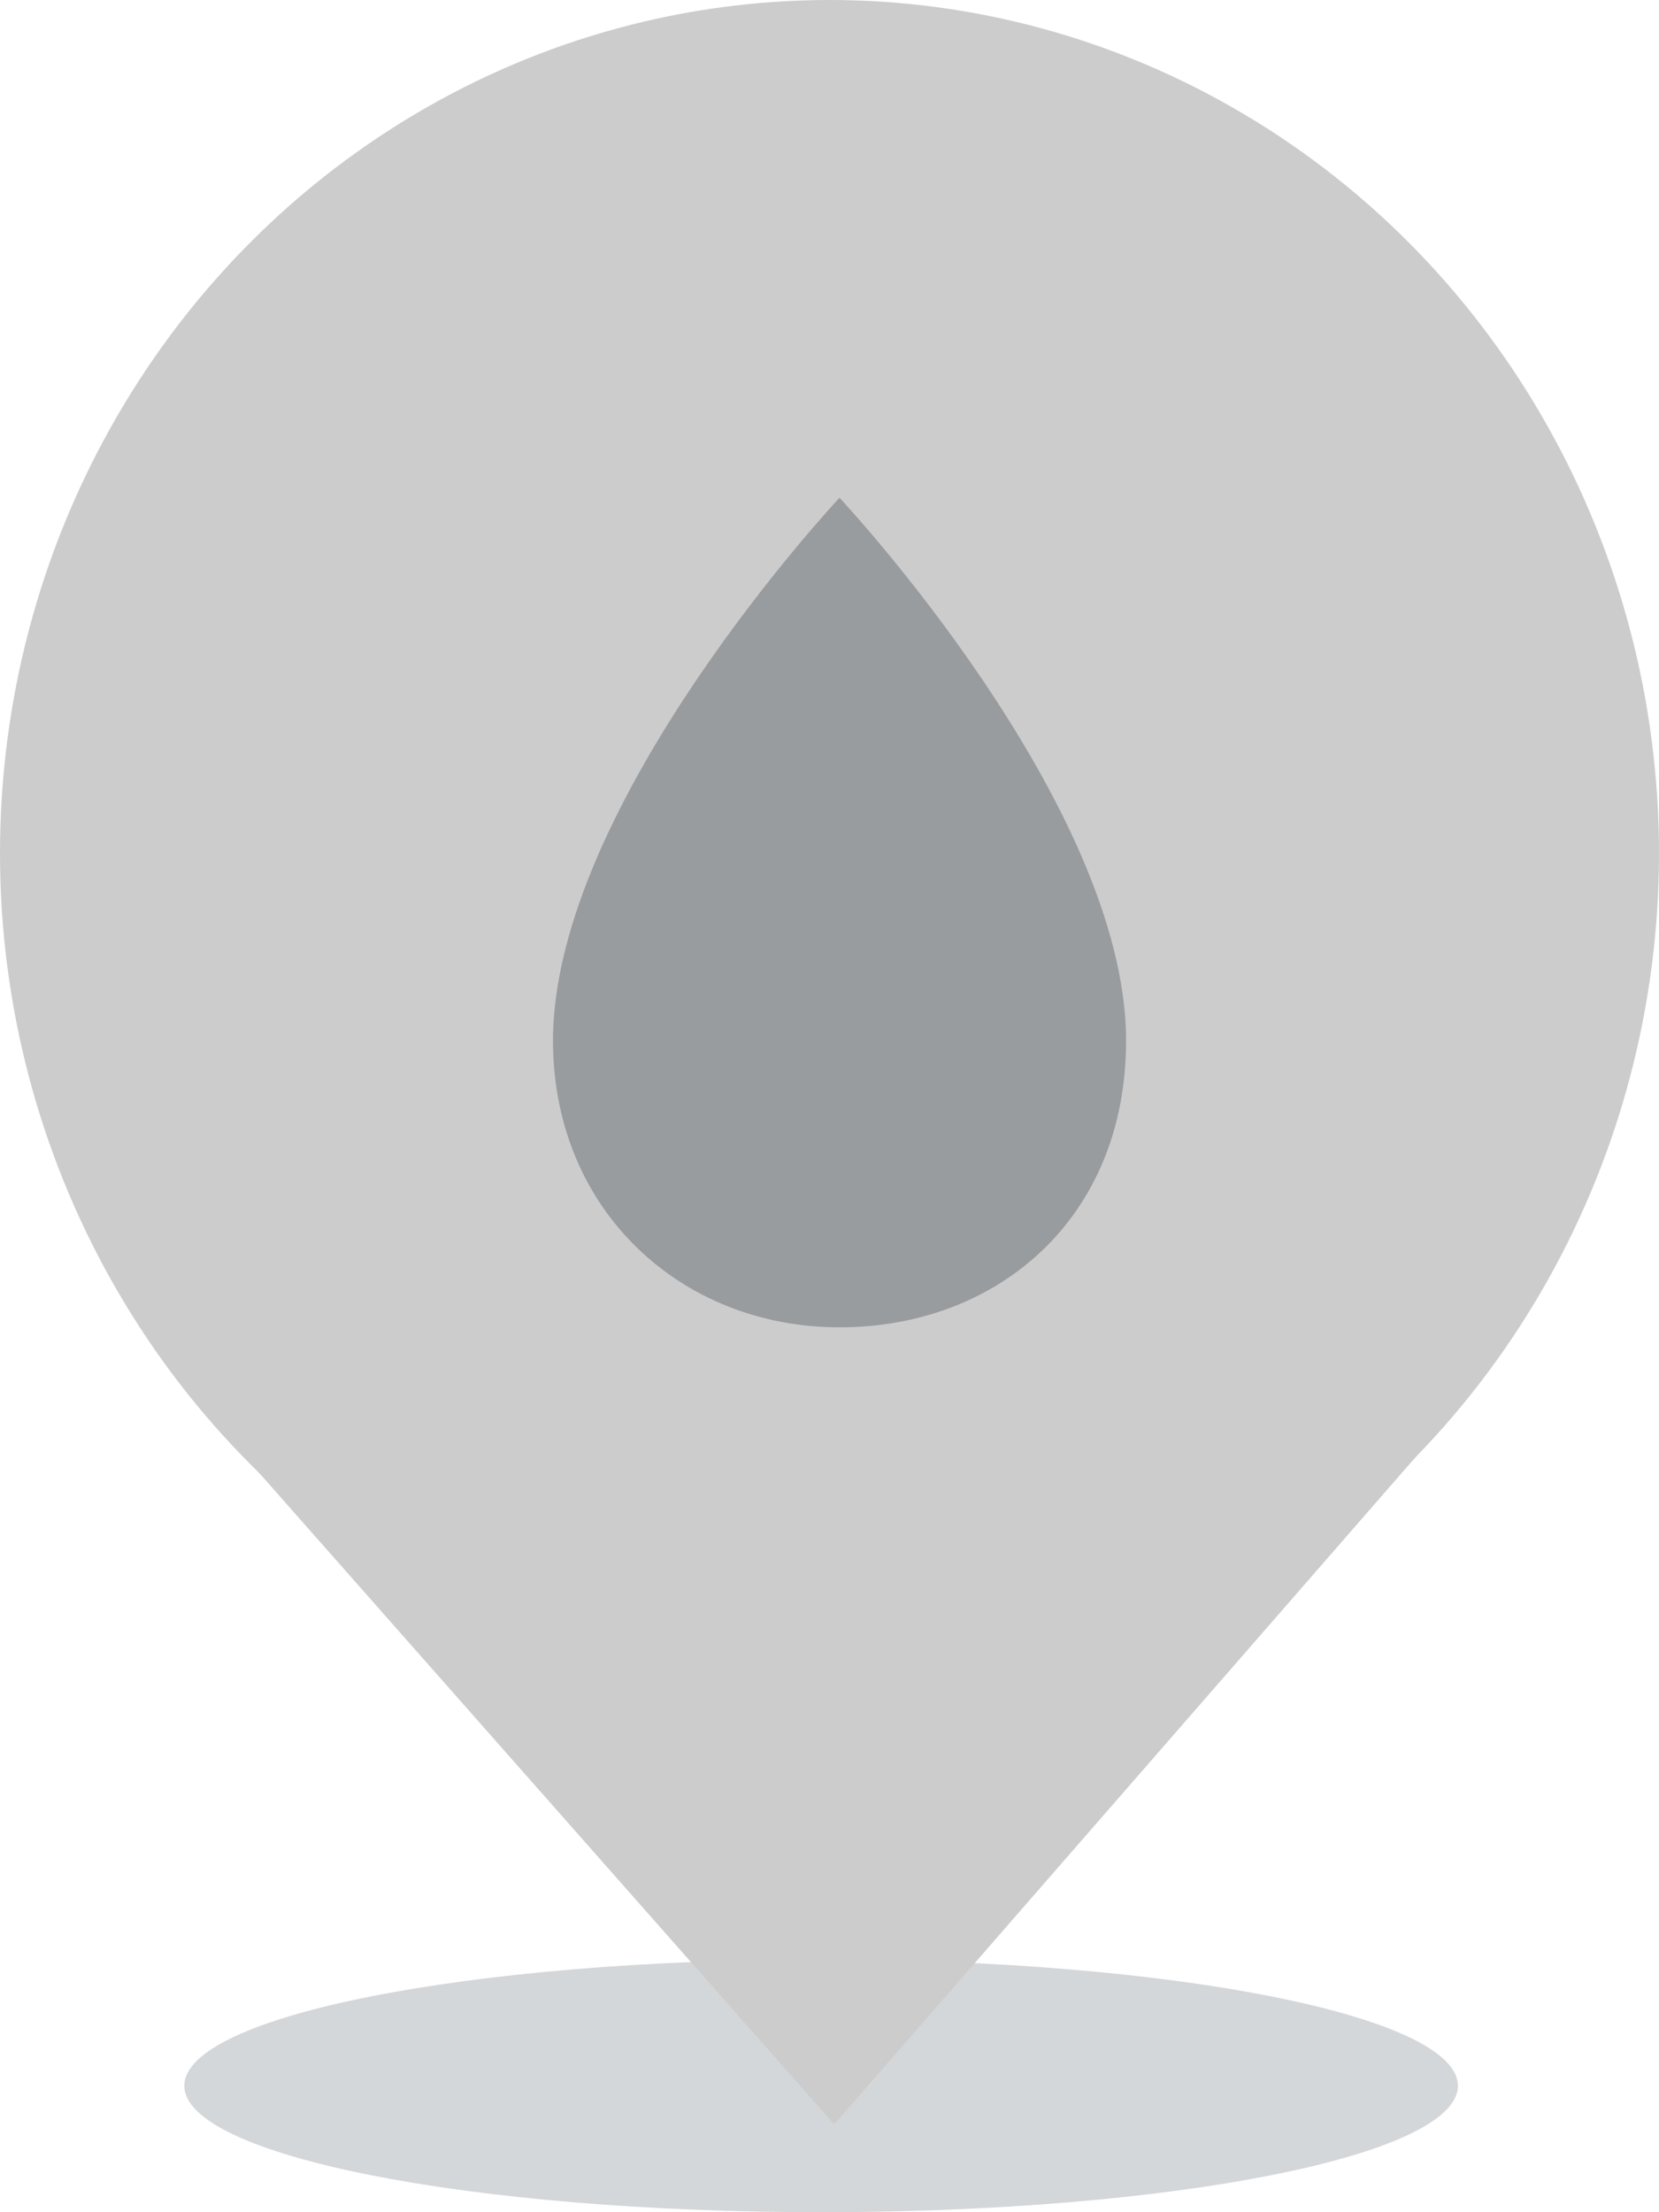 <?xml version="1.0" encoding="UTF-8"?>
<svg width="30px" height="40px" viewBox="0 0 30 40" version="1.1" xmlns="http://www.w3.org/2000/svg" xmlns:xlink="http://www.w3.org/1999/xlink">
    <!-- Generator: Sketch 51.3 (57544) - http://www.bohemiancoding.com/sketch -->
    <title>Water - No Data</title>
    <desc>Created with Sketch.</desc>
    <defs>
        <filter x="0.0%" y="0.0%" width="100.0%" height="100.0%" filterUnits="objectBoundingBox" id="filter-1">
            <feGaussianBlur stdDeviation="0" in="SourceGraphic"></feGaussianBlur>
        </filter>
    </defs>
    <g id="3.0.0---Dashboard" stroke="none" stroke-width="1" fill="none" fill-rule="evenodd">
        <g id="Desktop---Map--UI" transform="translate(-546, -717)">
            <g id="Markers" transform="translate(376, 533)">
                <g id="No-Data" transform="translate(170, 40)">
                    <g id="Water---No-Data" transform="translate(0, 144)">
                        <g id="Marker---No-Data">
                            <path d="M26.364,37.714 C26.364,38.977 21.208,40 14.849,40 C8.489,40 3.333,38.977 3.333,37.714 C3.333,36.451 8.489,35.429 14.849,35.429 C21.208,35.429 26.364,36.451 26.364,37.714" id="Shadow" fill-opacity="0.2" fill="#2B3841" fill-rule="evenodd" filter="url(#filter-1)"></path>
                            <ellipse id="Oval-6" fill="#CCCCCC" fill-rule="nonzero" cx="15" cy="15.429" rx="15" ry="15.429"></ellipse>
                            <polygon id="Triangle-2" fill="#CCCCCC" fill-rule="nonzero" transform="translate(15.014, 32.183) scale(1, -1) translate(-15.014, -32.183) " points="15.085 25.954 25.941 38.413 4.087 38.413"></polygon>
                        </g>
                        <path d="M15.181,24 C12.319,24 10,21.884 10,18.819 C10,14.525 15.181,9 15.181,9 C15.181,9 20.363,14.525 20.363,18.819 C20.363,22.026 18.043,24 15.181,24" id="Water" fill-opacity="0.32" fill="#2B3841"></path>
                    </g>
                </g>
            </g>
        </g>
    </g>
</svg>